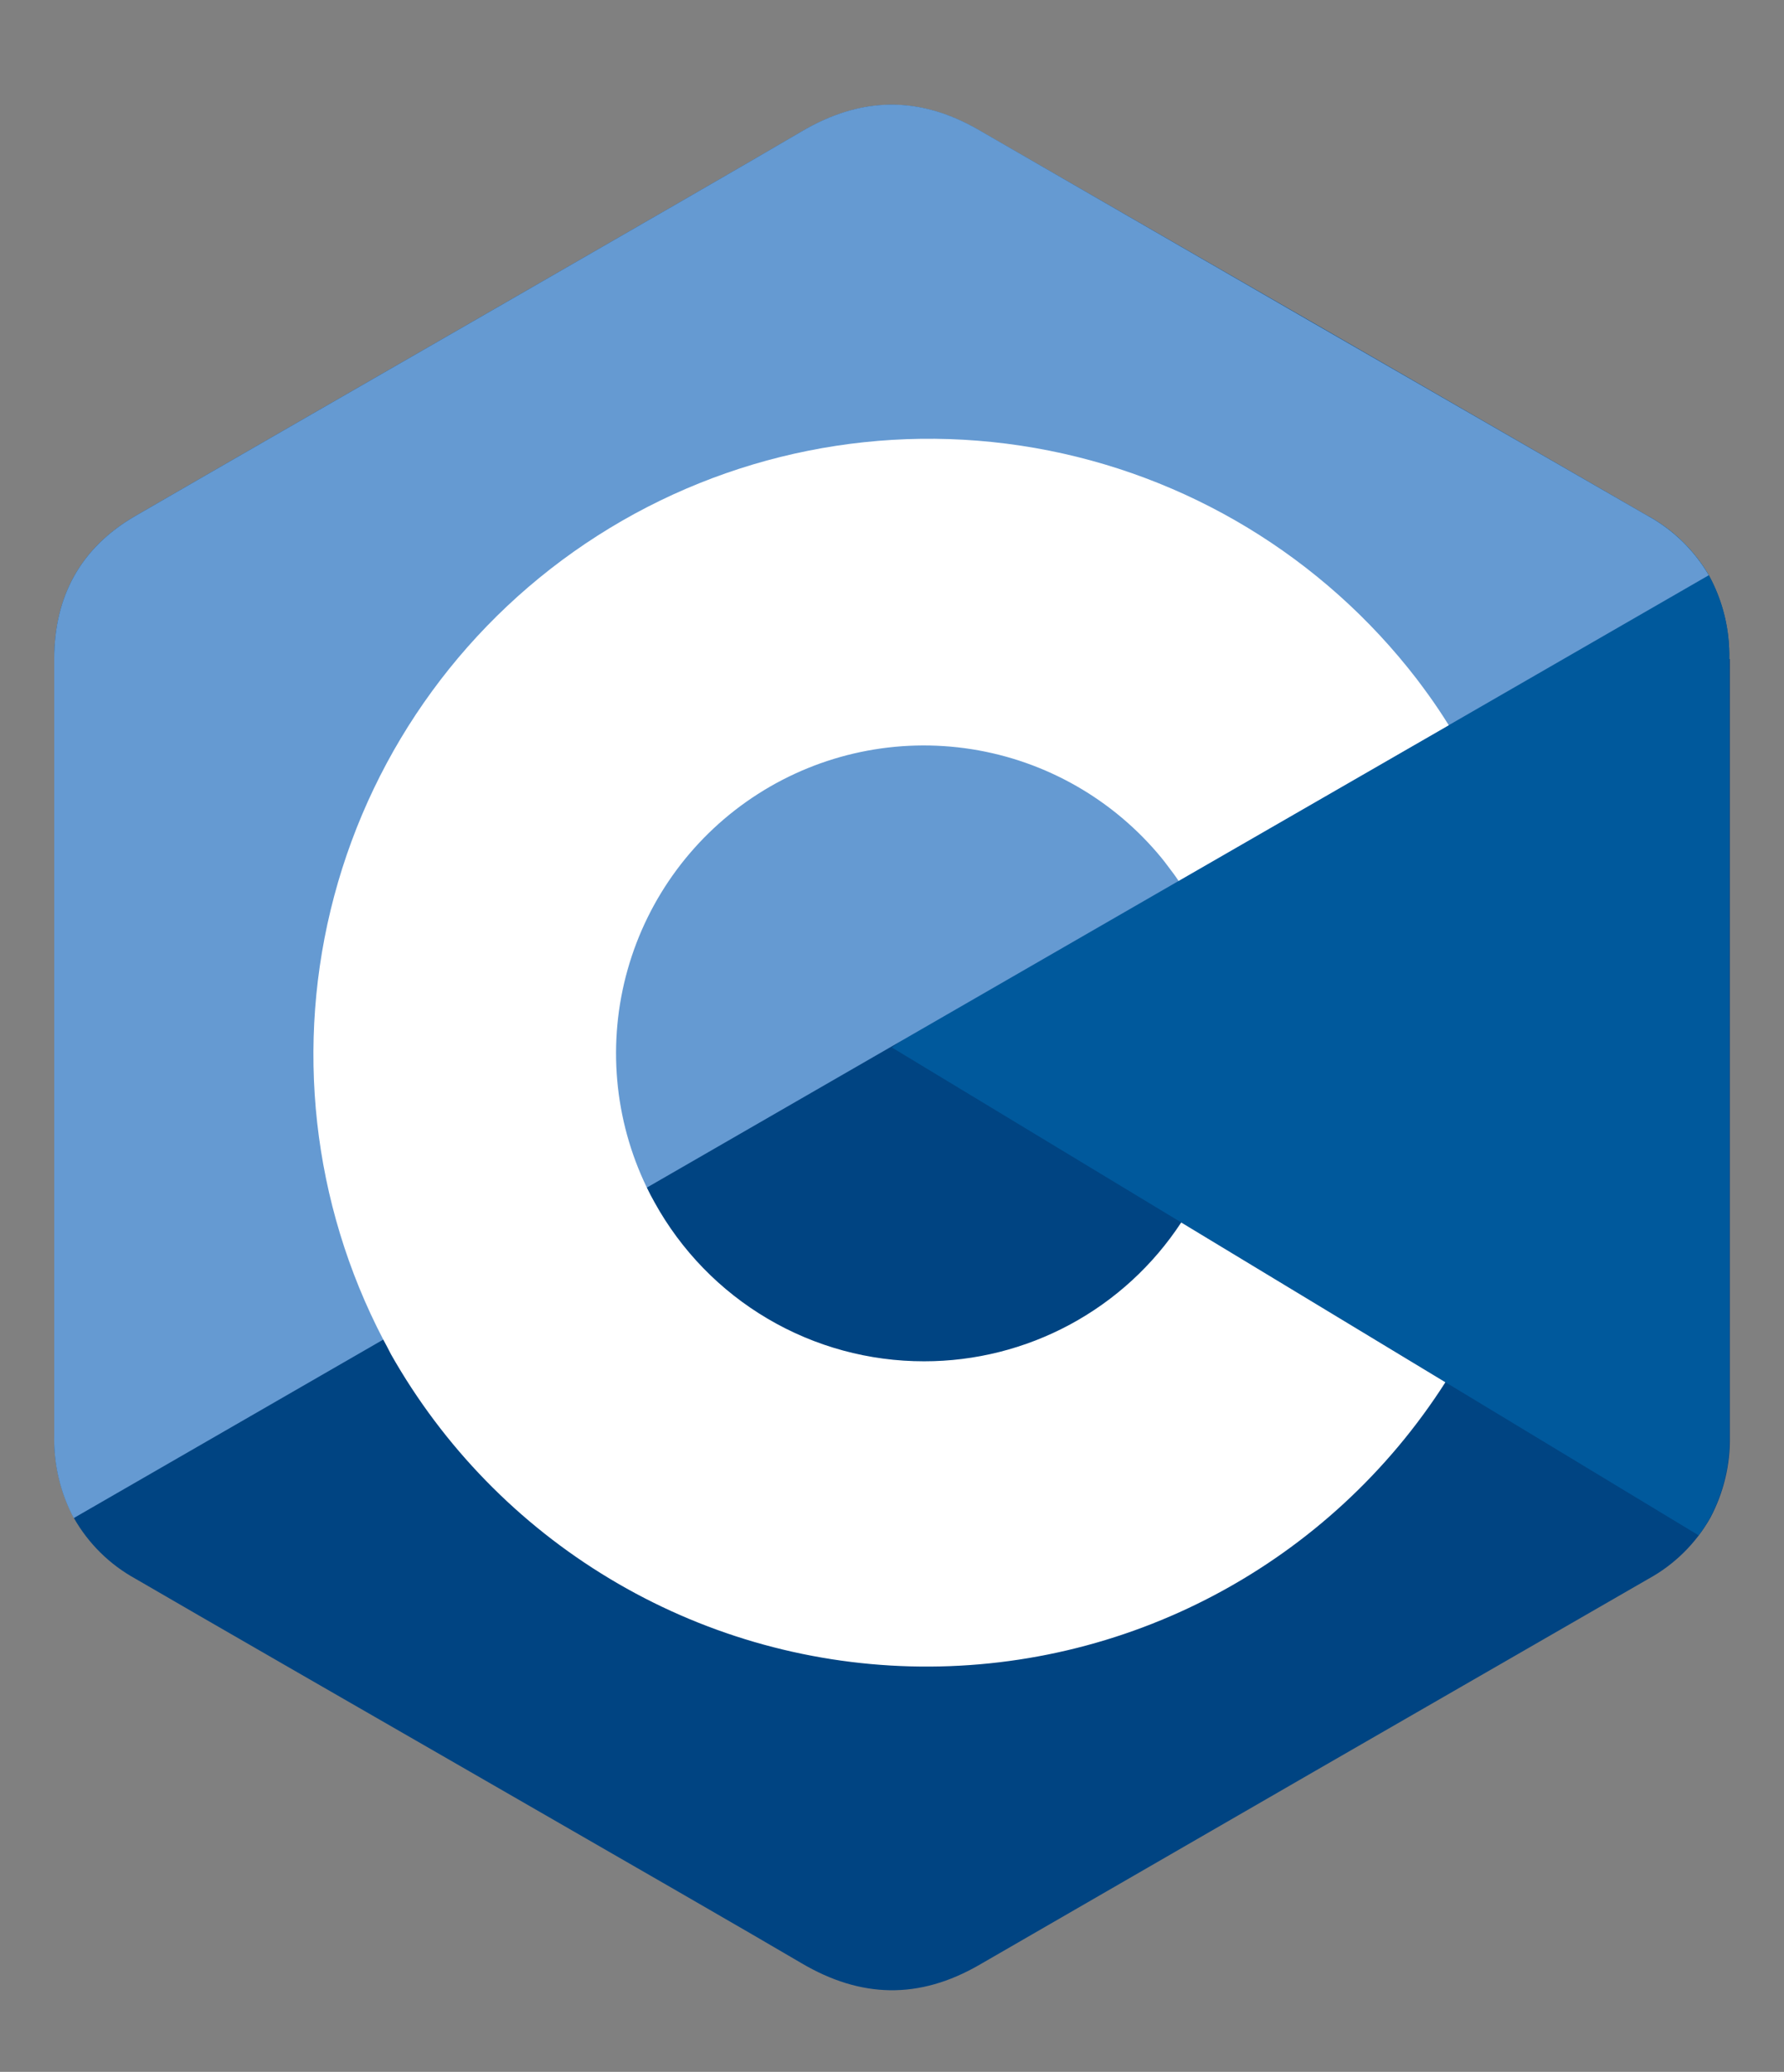 <svg width="56" height="65" viewBox="0 0 56 65" fill="none" xmlns="http://www.w3.org/2000/svg">
<rect x="0" y="0" width="56" height="65" fill="#808080" stroke="none"/>
<path d="M54.282 20.675C54.302 19.758 54.081 18.852 53.641 18.047C53.185 17.268 52.528 16.628 51.738 16.192C44.738 12.15 37.736 8.114 30.731 4.084C28.844 2.993 27.016 3.032 25.142 4.139C22.356 5.776 8.405 13.778 4.248 16.189C2.536 17.181 1.704 18.7 1.704 20.673V45.049C1.687 45.947 1.899 46.834 2.321 47.627C2.777 48.429 3.447 49.088 4.256 49.532C8.413 51.951 22.366 59.943 25.152 61.587C27.026 62.695 28.854 62.734 30.743 61.643C37.741 57.6 44.744 53.562 51.75 49.53C52.559 49.086 53.228 48.426 53.685 47.624C54.107 46.832 54.319 45.944 54.301 45.047V20.675H54.282Z" fill="#004482"/>
<path d="M54.287 45.049C54.305 45.947 54.093 46.834 53.67 47.627C53.566 47.816 53.449 47.996 53.32 48.168L27.993 32.861L51.738 16.192C52.527 16.628 53.184 17.269 53.639 18.047C54.081 18.851 54.303 19.758 54.282 20.675C54.287 28.801 54.287 45.049 54.287 45.049Z" fill="#00599C"/>
<path d="M53.639 18.047L2.314 47.627C1.894 46.834 1.683 45.948 1.702 45.051V20.673C1.702 18.7 2.536 17.181 4.246 16.189C8.405 13.778 22.356 5.776 25.144 4.134C27.014 3.027 28.844 2.988 30.731 4.079C37.729 8.122 44.731 12.16 51.738 16.192C52.527 16.628 53.184 17.269 53.639 18.047Z" fill="#659AD2"/>
<path d="M29.009 42.708C27.281 42.71 25.583 42.249 24.095 41.371C22.606 40.494 21.38 39.232 20.545 37.719C20.459 37.568 20.379 37.413 20.303 37.255C19.273 35.127 19.059 32.696 19.701 30.421C20.343 28.146 21.797 26.186 23.788 24.912C25.779 23.637 28.168 23.137 30.503 23.505C32.837 23.874 34.956 25.086 36.457 26.912C36.585 27.067 36.699 27.229 36.827 27.396C36.885 27.475 36.943 27.555 36.996 27.637L45.477 22.753C45.271 22.421 45.055 22.098 44.829 21.785C44.711 21.618 44.587 21.459 44.471 21.302C41.523 17.472 37.248 14.886 32.487 14.054C27.727 13.222 22.828 14.204 18.756 16.806C14.684 19.408 11.735 23.442 10.49 28.111C9.245 32.781 9.796 37.747 12.033 42.031C12.115 42.186 12.2 42.338 12.274 42.49C13.917 45.389 16.281 47.813 19.138 49.528C21.994 51.244 25.245 52.191 28.575 52.279C31.906 52.367 35.202 51.593 38.145 50.031C41.088 48.469 43.577 46.173 45.371 43.366L37.078 38.353C36.201 39.691 35.003 40.791 33.594 41.551C32.186 42.311 30.61 42.709 29.009 42.708Z" fill="white"/>
</svg>
